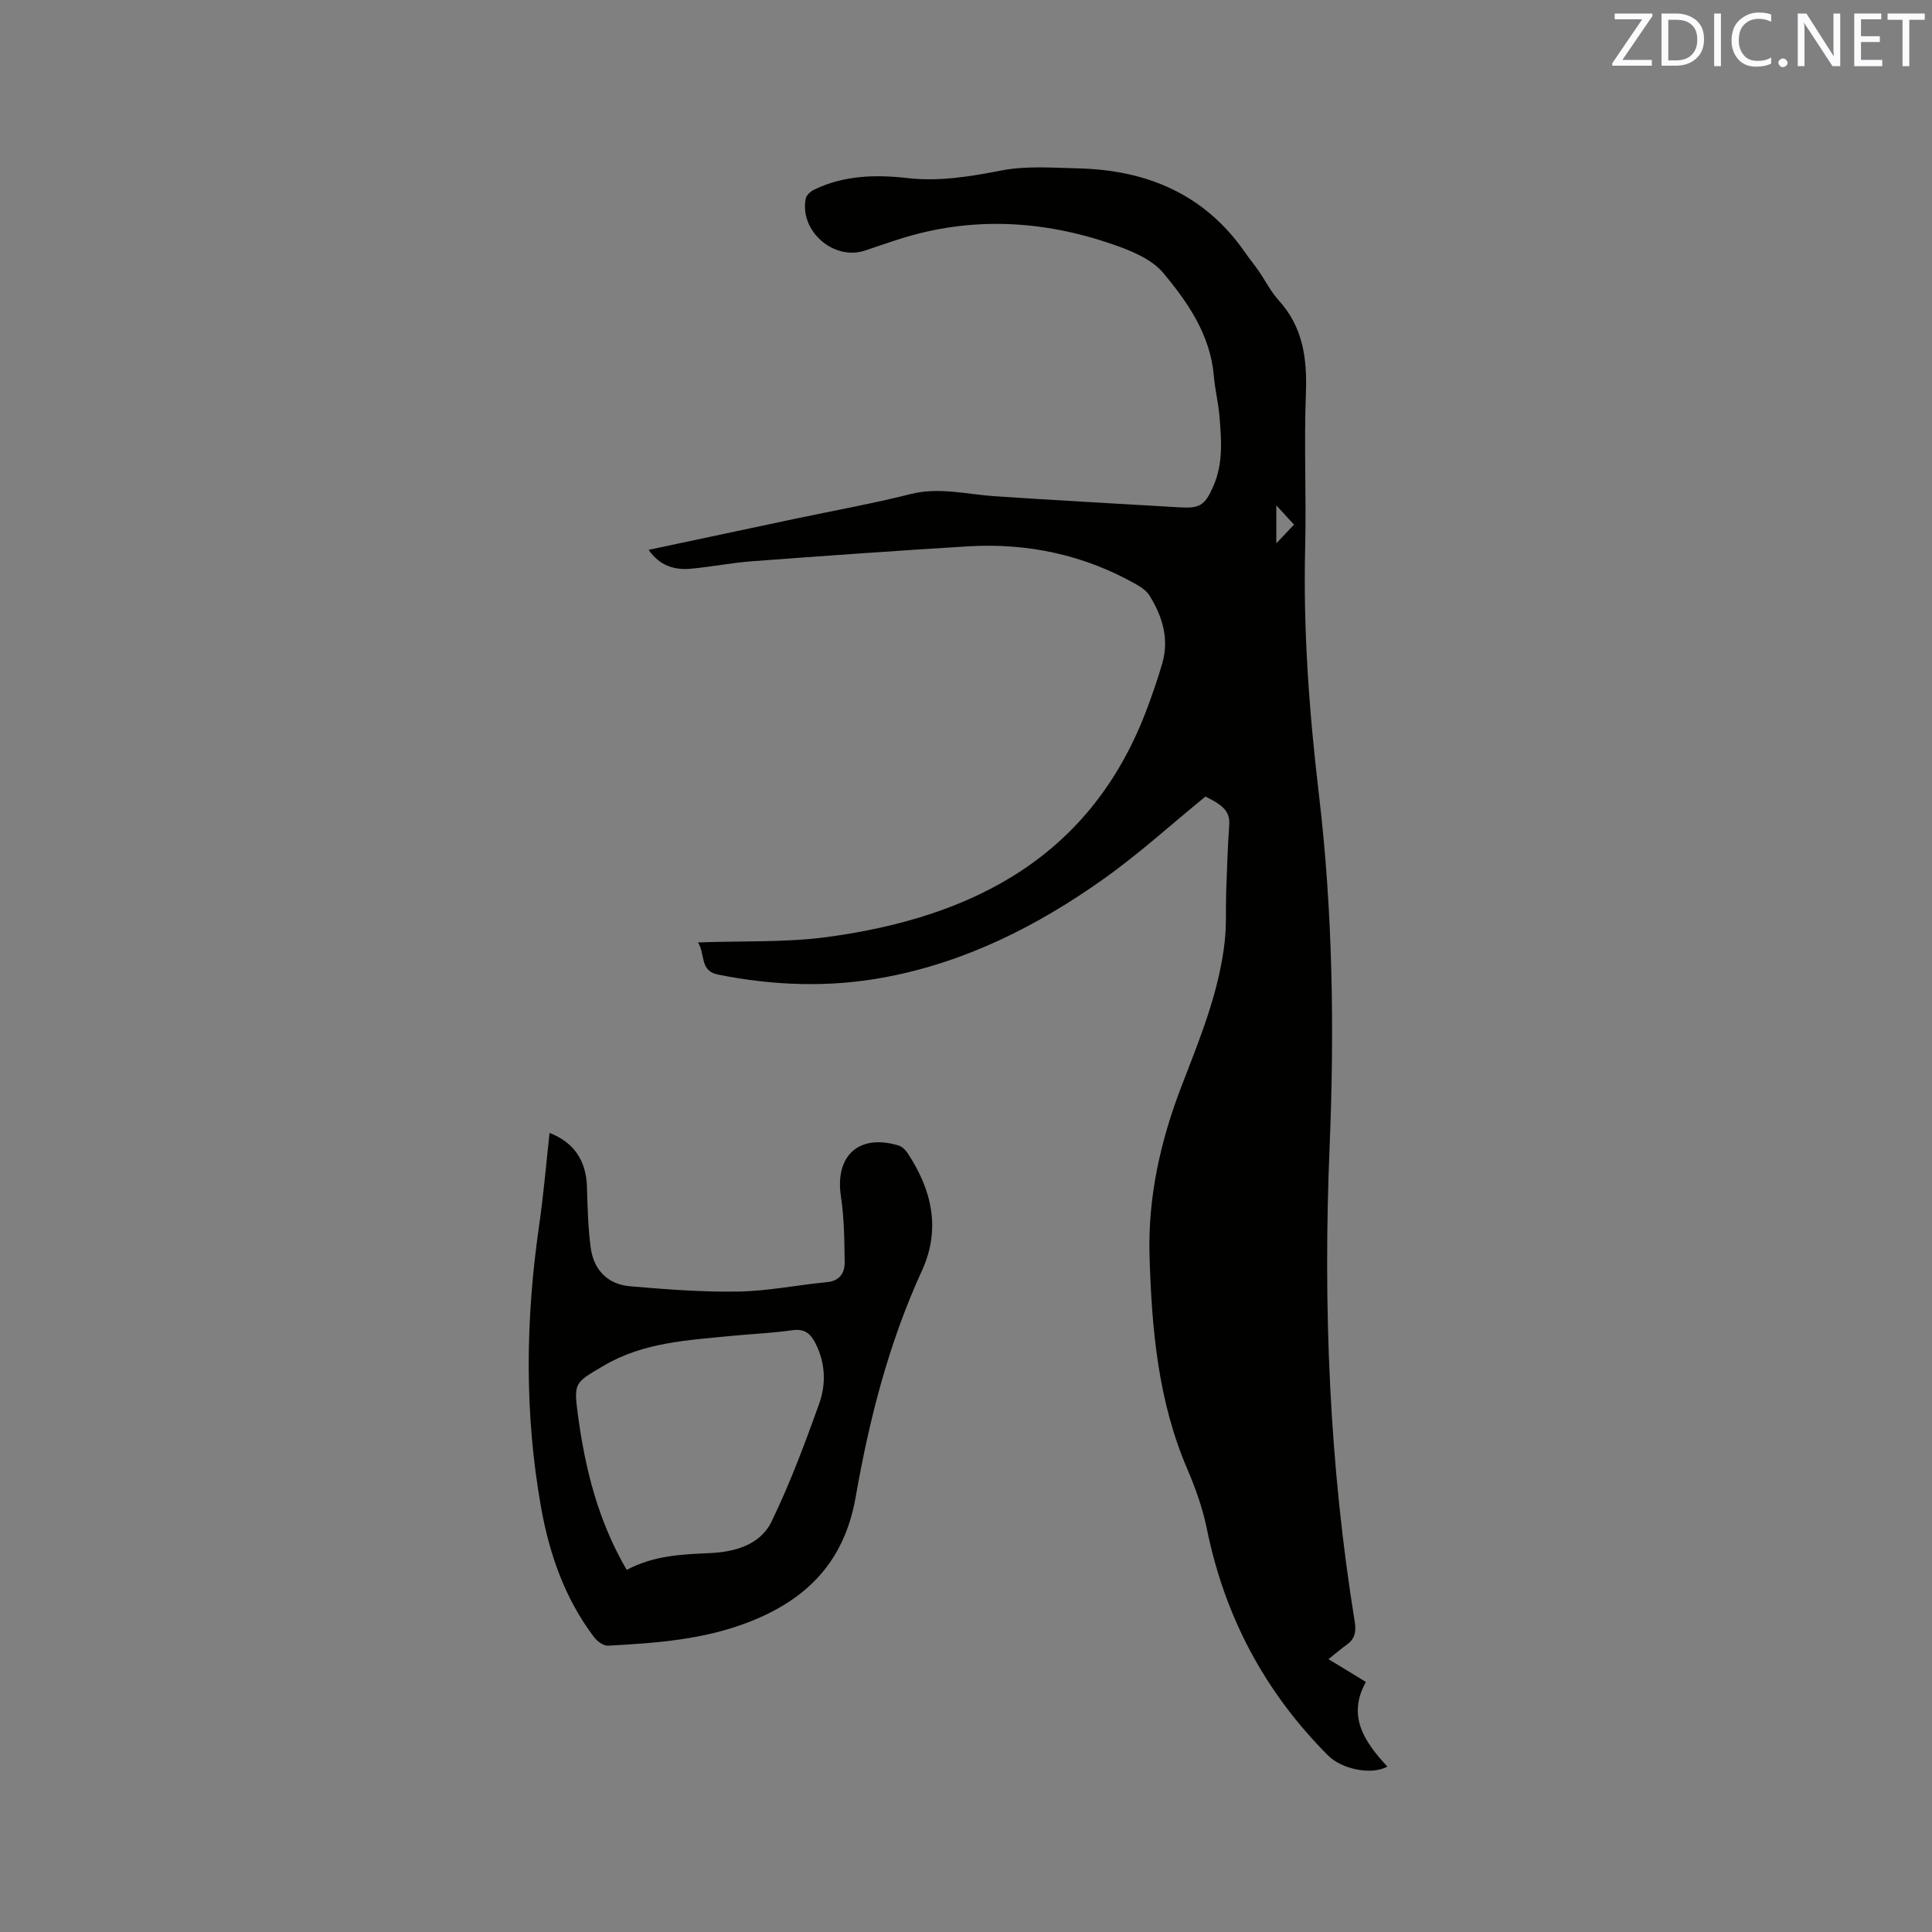 <svg enable-background="new 0 0 400 400" viewBox="0 0 400 400" xmlns="http://www.w3.org/2000/svg"><rect x="0" y="0" width="400" height="400" fill="#808080" stroke="none"/><path d="m134.29 113.84c10.4-2.21 20.51-4.36 30.63-6.5 7.87-1.66 15.81-3.08 23.61-5.05 5.91-1.49 11.56.05 17.33.44 12.79.87 25.59 1.54 38.38 2.31 4.17.25 5.2-.39 6.94-4.31 2.12-4.77 1.7-9.75 1.28-14.72-.24-2.74-.92-5.44-1.15-8.18-.72-8.48-5.36-15.21-10.48-21.33-2.45-2.93-6.81-4.67-10.64-5.98-14.39-4.93-29-5.72-43.68-1.12-2.53.79-5.02 1.69-7.54 2.51-6.44 2.07-13.48-4.14-12.15-10.82.14-.71 1.04-1.49 1.77-1.84 6.15-2.96 12.69-3.13 19.28-2.38 6.63.75 13-.32 19.5-1.58 5.1-.99 10.53-.56 15.8-.43 14.26.33 26.25 5.33 34.62 17.43.9 1.31 1.93 2.53 2.83 3.84 1.38 2.01 2.49 4.26 4.11 6.04 5.09 5.59 5.92 12.15 5.64 19.39-.41 10.59.11 21.21-.15 31.81-.42 17.1.83 34.07 2.84 51.05 2.88 24.26 3.23 48.67 2.22 73.06-1.37 32.94-.08 65.7 5.2 98.27.32 1.97.09 3.52-1.6 4.73-1.2.86-2.33 1.83-3.83 3.03 2.95 1.8 5.18 3.16 7.75 4.72-3.99 7.1-.23 12.5 4.44 17.52-3.34 1.87-9.5.49-12.26-2.28-13.1-13.12-21.42-28.74-25.11-46.93-.86-4.22-2.33-8.38-4.03-12.34-6.09-14.13-7.39-29.08-7.84-44.15-.36-12.12 2.24-23.77 6.58-35.06 3.76-9.78 7.8-19.49 8.98-30.02.39-3.46.19-6.98.31-10.47.17-4.51.3-9.03.62-13.54.2-2.69-.83-4.07-4.92-6.04-7.1 5.79-13.78 11.88-21.1 17.07-13.66 9.7-28.44 17.17-45.12 20.32-11.62 2.19-23.17 1.78-34.72-.54-3.81-.77-2.57-4.21-4.12-6.65 9.32-.35 18.19.05 26.85-1.13 30.43-4.13 54.94-16.9 66.29-47.72 1.09-2.97 2.15-5.97 3.01-9.02 1.42-5.04 0-9.65-2.66-13.93-.57-.92-1.59-1.67-2.55-2.22-10.89-6.22-22.67-8.74-35.12-7.98-14.91.91-29.81 1.97-44.71 3.09-4.22.32-8.4 1.16-12.61 1.54-3.4.31-6.43-.62-8.72-3.91zm133.62-5.22c-1.25-1.36-2.3-2.51-3.66-3.99v7.86c1.37-1.46 2.37-2.51 3.66-3.87z" fill="#010100"/><path d="m113.78 234.56c5.11 1.99 7.57 5.77 7.74 11.15.13 4.21.22 8.45.78 12.61.61 4.58 3.5 7.59 8.14 7.99 7.46.64 14.97 1.22 22.45 1.09 6.11-.1 12.19-1.36 18.3-1.94 2.71-.26 3.72-1.94 3.69-4.19-.06-4.53-.1-9.12-.78-13.58-1.27-8.43 3.75-13.03 11.98-10.51.71.22 1.41.92 1.84 1.58 5.03 7.61 6.9 15.71 2.95 24.33-6.85 14.94-10.9 30.75-13.7 46.8-2.33 13.35-9.98 21.18-22 25.89-9.44 3.7-19.35 4.41-29.29 4.94-.96.05-2.27-.94-2.93-1.82-6-7.96-9.2-17.12-10.93-26.81-3.45-19.38-3.22-38.8-.42-58.24.93-6.38 1.47-12.81 2.18-19.29zm15.97 90.47c5.61-2.99 11.39-3.22 17.25-3.48 5.1-.23 10.38-1.68 12.72-6.49 3.82-7.86 6.9-16.12 9.86-24.37 1.49-4.14 1.34-8.54-.8-12.68-1.04-2.01-2.3-2.95-4.76-2.6-4.19.6-8.44.76-12.66 1.18-9.05.9-18.18 1.33-26.36 6.16-6.05 3.57-6.26 3.44-5.33 10.35 1.5 11.08 4.18 21.82 10.08 31.93z" fill="#010100"/><g fill="#fbfafc"><path d="m342.2 3.2-6.3 9.2h6.1v1.2h-8.2v-.5l6.2-9.1h-5.7v-1.2h7.8v.4z"/><path d="m344 13.7v-10.9h3.1c1.6 0 3 .5 4.1 1.4 1.1 1 1.6 2.2 1.6 3.9s-.5 3-1.6 4-2.5 1.5-4.2 1.5h-3zm1.4-9.6v8.4h1.6c1.4 0 2.5-.4 3.2-1.1.8-.8 1.2-1.8 1.2-3.2s-.4-2.4-1.2-3.1-1.8-1-3.1-1z"/><path d="m356.3 2.8v10.9h-1.4v-10.9z"/><path d="m366.6 13.2c-.8.4-1.8.6-3 .6-1.6 0-2.8-.5-3.7-1.5s-1.4-2.3-1.4-3.9c0-1.7.5-3.2 1.6-4.2s2.4-1.6 4-1.6c1 0 1.9.1 2.6.4v1.5c-.8-.4-1.6-.6-2.6-.6-1.2 0-2.2.4-3 1.2s-1.1 1.9-1.1 3.3c0 1.3.4 2.3 1.1 3.1s1.6 1.1 2.8 1.1c1.1 0 2-.2 2.8-.7v1.3z"/><path d="m368.2 13c0-.3.1-.5.3-.6.2-.2.4-.3.6-.3.3 0 .5.1.7.3s.3.4.3.6-.1.5-.3.6c-.2.2-.4.3-.7.3s-.5-.1-.6-.3c-.2-.2-.3-.4-.3-.6z"/><path d="m381.1 13.7h-1.7l-5.5-8.4c-.2-.2-.3-.5-.4-.7 0 .2.1.8.1 1.5v7.6h-1.4v-10.9h1.8l5.3 8.3c.3.4.4.6.4.8 0-.3-.1-.8-.1-1.6v-7.5h1.4v10.9z"/><path d="m389.7 13.7h-5.8v-10.9h5.6v1.2h-4.2v3.5h3.9v1.2h-3.9v3.7h4.4z"/><path d="m398.4 4.1h-3.1v9.6h-1.4v-9.6h-3.1v-1.3h7.7v1.3z"/></g></svg>